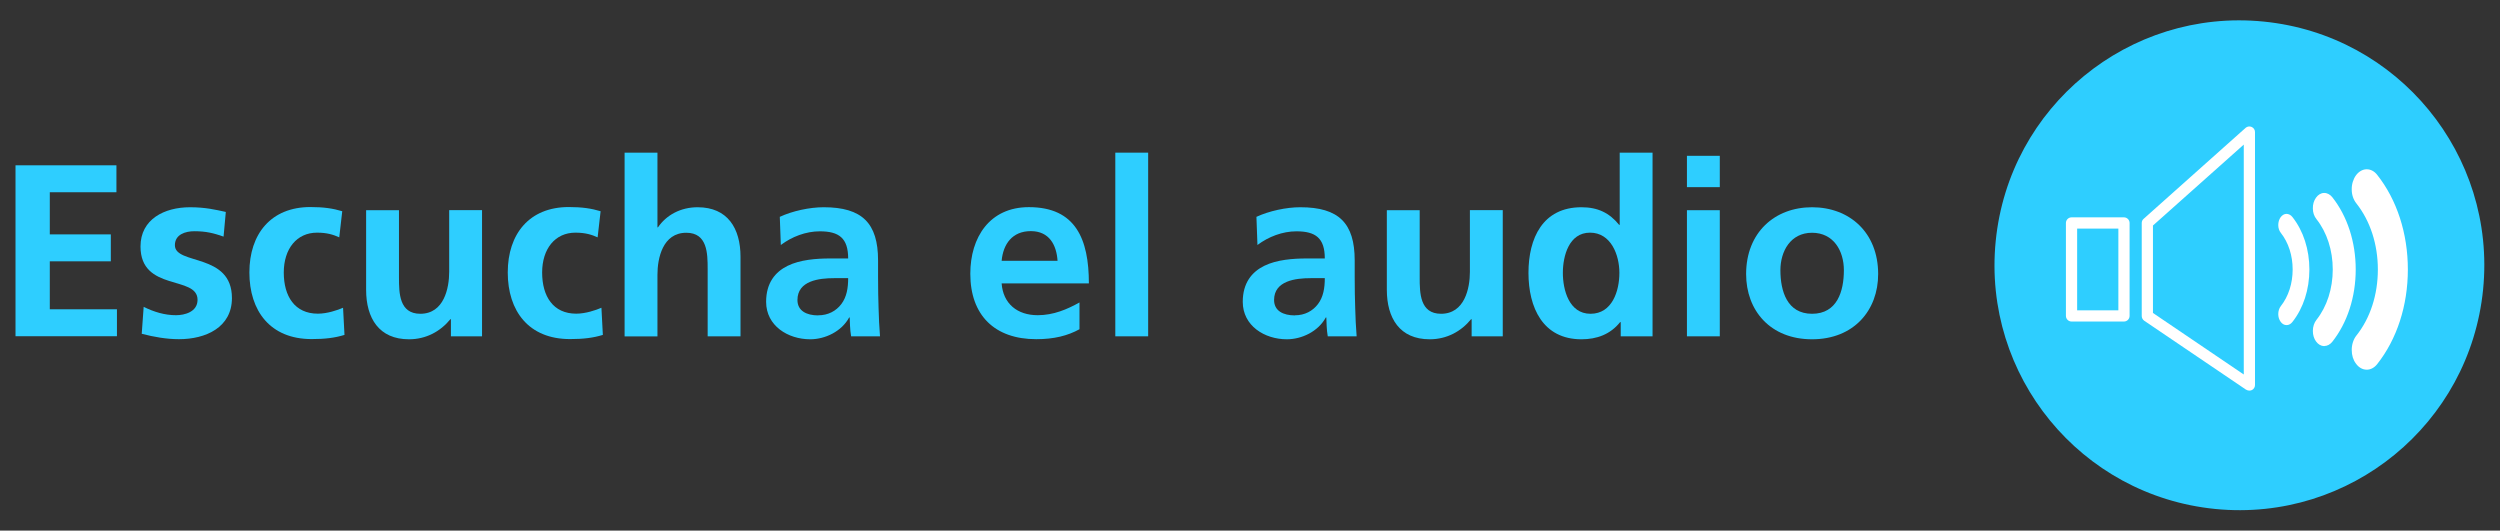 <?xml version="1.0" encoding="UTF-8"?>
<svg id="botones" xmlns="http://www.w3.org/2000/svg" viewBox="0 0 245 52">
  <rect x="0" y="0" width="245" height="52" fill="#333333" stroke="none"/>
  <defs>
    <style>
      .cls-1 {
        fill: #fff;
      }

      .cls-2 {
        fill: #2eceff;
      }
    </style>
  </defs>
  <g>
    <path class="cls-2" d="m1.52,16.2h9.89v2.64h-6.53v4.13h5.98v2.64h-5.98v4.7h6.58v2.64H1.52v-16.76Z"/>
    <path class="cls-2" d="m21.92,23.19c-.98-.34-1.71-.53-2.88-.53-.86,0-1.9.31-1.9,1.37,0,1.97,5.59.72,5.59,5.18,0,2.88-2.57,4.03-5.19,4.03-1.22,0-2.47-.22-3.65-.53l.19-2.64c1.01.5,2.06.82,3.17.82.82,0,2.11-.31,2.11-1.51,0-2.42-5.59-.77-5.59-5.23,0-2.66,2.33-3.84,4.85-3.84,1.51,0,2.5.24,3.51.46l-.22,2.42Z"/>
    <path class="cls-2" d="m33.25,23.26c-.58-.26-1.2-.46-2.18-.46-1.99,0-3.26,1.58-3.26,3.91s1.08,4.03,3.34,4.03c.91,0,1.92-.34,2.47-.58l.14,2.66c-.94.29-1.9.41-3.22.41-4.06,0-6.1-2.76-6.1-6.53s2.11-6.41,5.98-6.41c1.3,0,2.23.14,3.12.41l-.29,2.54Z"/>
    <path class="cls-2" d="m47.24,32.96h-3.05v-1.68h-.05c-.98,1.2-2.38,1.97-4.06,1.97-2.93,0-4.2-2.06-4.2-4.85v-7.8h3.22v6.6c0,1.51.02,3.55,2.09,3.55,2.33,0,2.83-2.52,2.83-4.11v-6.05h3.22v12.36Z"/>
    <path class="cls-2" d="m58.57,23.26c-.58-.26-1.2-.46-2.18-.46-1.99,0-3.26,1.58-3.26,3.91s1.08,4.03,3.34,4.03c.91,0,1.92-.34,2.47-.58l.14,2.66c-.94.29-1.9.41-3.22.41-4.06,0-6.1-2.76-6.1-6.53s2.11-6.41,5.98-6.41c1.3,0,2.23.14,3.12.41l-.29,2.54Z"/>
    <path class="cls-2" d="m61.21,14.96h3.22v7.32h.05c.82-1.2,2.21-1.97,3.89-1.97,2.93,0,4.2,2.06,4.2,4.85v7.8h-3.22v-6.6c0-1.51-.02-3.55-2.09-3.55-2.33,0-2.83,2.52-2.83,4.11v6.05h-3.22V14.96Z"/>
    <path class="cls-2" d="m76.42,21.25c1.25-.58,2.93-.94,4.3-.94,3.77,0,5.33,1.56,5.33,5.21v1.58c0,1.25.02,2.18.05,3.1.02.94.07,1.8.14,2.76h-2.83c-.12-.65-.12-1.46-.14-1.85h-.05c-.74,1.37-2.35,2.14-3.82,2.14-2.18,0-4.32-1.32-4.32-3.67,0-1.85.89-2.93,2.11-3.53s2.81-.72,4.15-.72h1.78c0-1.99-.89-2.66-2.78-2.66-1.37,0-2.74.53-3.82,1.34l-.1-2.76Zm3.77,9.65c.98,0,1.75-.43,2.26-1.1.53-.7.67-1.58.67-2.54h-1.39c-1.44,0-3.58.24-3.58,2.14,0,1.06.89,1.51,2.04,1.51Z"/>
    <path class="cls-2" d="m105.8,32.26c-1.18.65-2.52.98-4.25.98-4.08,0-6.46-2.35-6.46-6.41,0-3.58,1.9-6.53,5.74-6.53,4.59,0,5.88,3.14,5.88,7.47h-8.55c.14,1.99,1.54,3.12,3.53,3.12,1.56,0,2.9-.58,4.1-1.25v2.62Zm-2.16-6.7c-.1-1.56-.82-2.91-2.62-2.91s-2.71,1.25-2.86,2.91h5.47Z"/>
    <path class="cls-2" d="m109.3,14.96h3.22v18h-3.22V14.96Z"/>
    <path class="cls-2" d="m123.13,21.25c1.25-.58,2.93-.94,4.3-.94,3.77,0,5.33,1.56,5.33,5.21v1.58c0,1.25.02,2.18.05,3.1.02.94.07,1.8.14,2.76h-2.83c-.12-.65-.12-1.46-.14-1.85h-.05c-.74,1.37-2.35,2.14-3.82,2.14-2.18,0-4.32-1.32-4.32-3.67,0-1.85.89-2.93,2.11-3.53s2.81-.72,4.15-.72h1.78c0-1.99-.89-2.66-2.78-2.66-1.37,0-2.74.53-3.82,1.34l-.1-2.76Zm3.77,9.65c.98,0,1.75-.43,2.26-1.1.53-.7.67-1.58.67-2.54h-1.39c-1.44,0-3.58.24-3.58,2.14,0,1.06.89,1.51,2.04,1.51Z"/>
    <path class="cls-2" d="m147.27,32.96h-3.05v-1.68h-.05c-.98,1.2-2.38,1.97-4.06,1.97-2.93,0-4.2-2.06-4.2-4.85v-7.8h3.22v6.6c0,1.51.02,3.55,2.09,3.55,2.33,0,2.83-2.52,2.83-4.11v-6.05h3.22v12.36Z"/>
    <path class="cls-2" d="m158.82,31.57h-.05c-.96,1.2-2.28,1.68-3.79,1.68-3.79,0-5.19-3.12-5.19-6.51s1.39-6.43,5.19-6.43c1.61,0,2.74.55,3.7,1.73h.05v-7.08h3.22v18h-3.12v-1.39Zm-2.95-.82c2.14,0,2.83-2.26,2.83-4.01s-.82-3.94-2.88-3.94-2.66,2.28-2.66,3.94.6,4.01,2.71,4.01Z"/>
    <path class="cls-2" d="m165.32,15.27h3.22v3.07h-3.22v-3.07Zm0,5.33h3.22v12.36h-3.22v-12.36Z"/>
    <path class="cls-2" d="m177.58,20.31c3.67,0,6.48,2.47,6.48,6.55,0,3.55-2.38,6.39-6.48,6.39s-6.46-2.83-6.46-6.39c0-4.08,2.81-6.55,6.46-6.55Zm0,10.44c2.47,0,3.12-2.21,3.12-4.27,0-1.9-1.01-3.67-3.12-3.67s-3.1,1.82-3.1,3.67c0,2.04.65,4.27,3.1,4.27Z"/>
  </g>
  <g>
    <circle class="cls-2" cx="219.48" cy="26" r="24" transform="translate(171.98 241.85) rotate(-84.35)"/>
    <g>
      <path class="cls-1" d="m203.01,31.51h5.14c.3,0,.55-.25.55-.55v-9.11c0-.3-.25-.55-.55-.55h-5.14c-.3,0-.55.25-.55.55v9.11c0,.3.25.55.55.55Zm.55-9.11h4.04v8.01h-4.04v-8.01Z"/>
      <path class="cls-1" d="m220.13,38.19c.09.06.2.09.31.09.09,0,.18-.02.26-.06.18-.1.29-.28.29-.49V12.94c0-.22-.13-.41-.33-.5-.2-.09-.43-.05-.59.09l-10,8.92c-.12.1-.18.25-.18.41v9.11c0,.18.09.35.24.46l10,6.77Zm-9.14-16.09l8.9-7.93v22.53l-8.9-6.03v-8.57Z"/>
      <path class="cls-1" d="m224.09,31.86c.21,0,.41-.11.56-.3,1.08-1.36,1.67-3.19,1.67-5.15s-.59-3.79-1.67-5.15c-.16-.2-.37-.3-.58-.3-.22,0-.42.13-.57.33-.15.21-.23.48-.23.77,0,.29.09.56.25.76.75.95,1.16,2.22,1.16,3.59s-.41,2.64-1.16,3.59c-.16.2-.25.49-.25.78s.08.54.23.75c.15.21.35.33.57.33,0,0,.01,0,.02,0Z"/>
      <path class="cls-1" d="m227.78,33.91c.29,0,.57-.15.78-.41,1.48-1.87,2.3-4.39,2.3-7.09s-.82-5.22-2.3-7.09c-.22-.27-.51-.42-.8-.41-.3,0-.58.17-.79.46-.21.29-.32.66-.31,1.06,0,.4.13.77.35,1.04,1.03,1.3,1.6,3.06,1.6,4.94s-.57,3.64-1.6,4.94c-.22.28-.35.67-.35,1.08s.11.75.31,1.03c.21.29.49.45.79.46,0,0,.02,0,.03,0Z"/>
      <path class="cls-1" d="m231.94,36.23c.38,0,.74-.19,1.02-.54,1.94-2.45,3.01-5.74,3.01-9.28s-1.07-6.83-3.01-9.28c-.28-.36-.66-.55-1.05-.54-.39.01-.76.23-1.03.6-.27.38-.42.87-.41,1.39,0,.52.17,1,.46,1.36,1.35,1.71,2.1,4,2.1,6.47s-.74,4.76-2.1,6.47c-.29.36-.46.88-.46,1.41s.14.98.41,1.34c.27.38.64.59,1.03.6.01,0,.02,0,.03,0Z"/>
    </g>
  </g>
</svg>